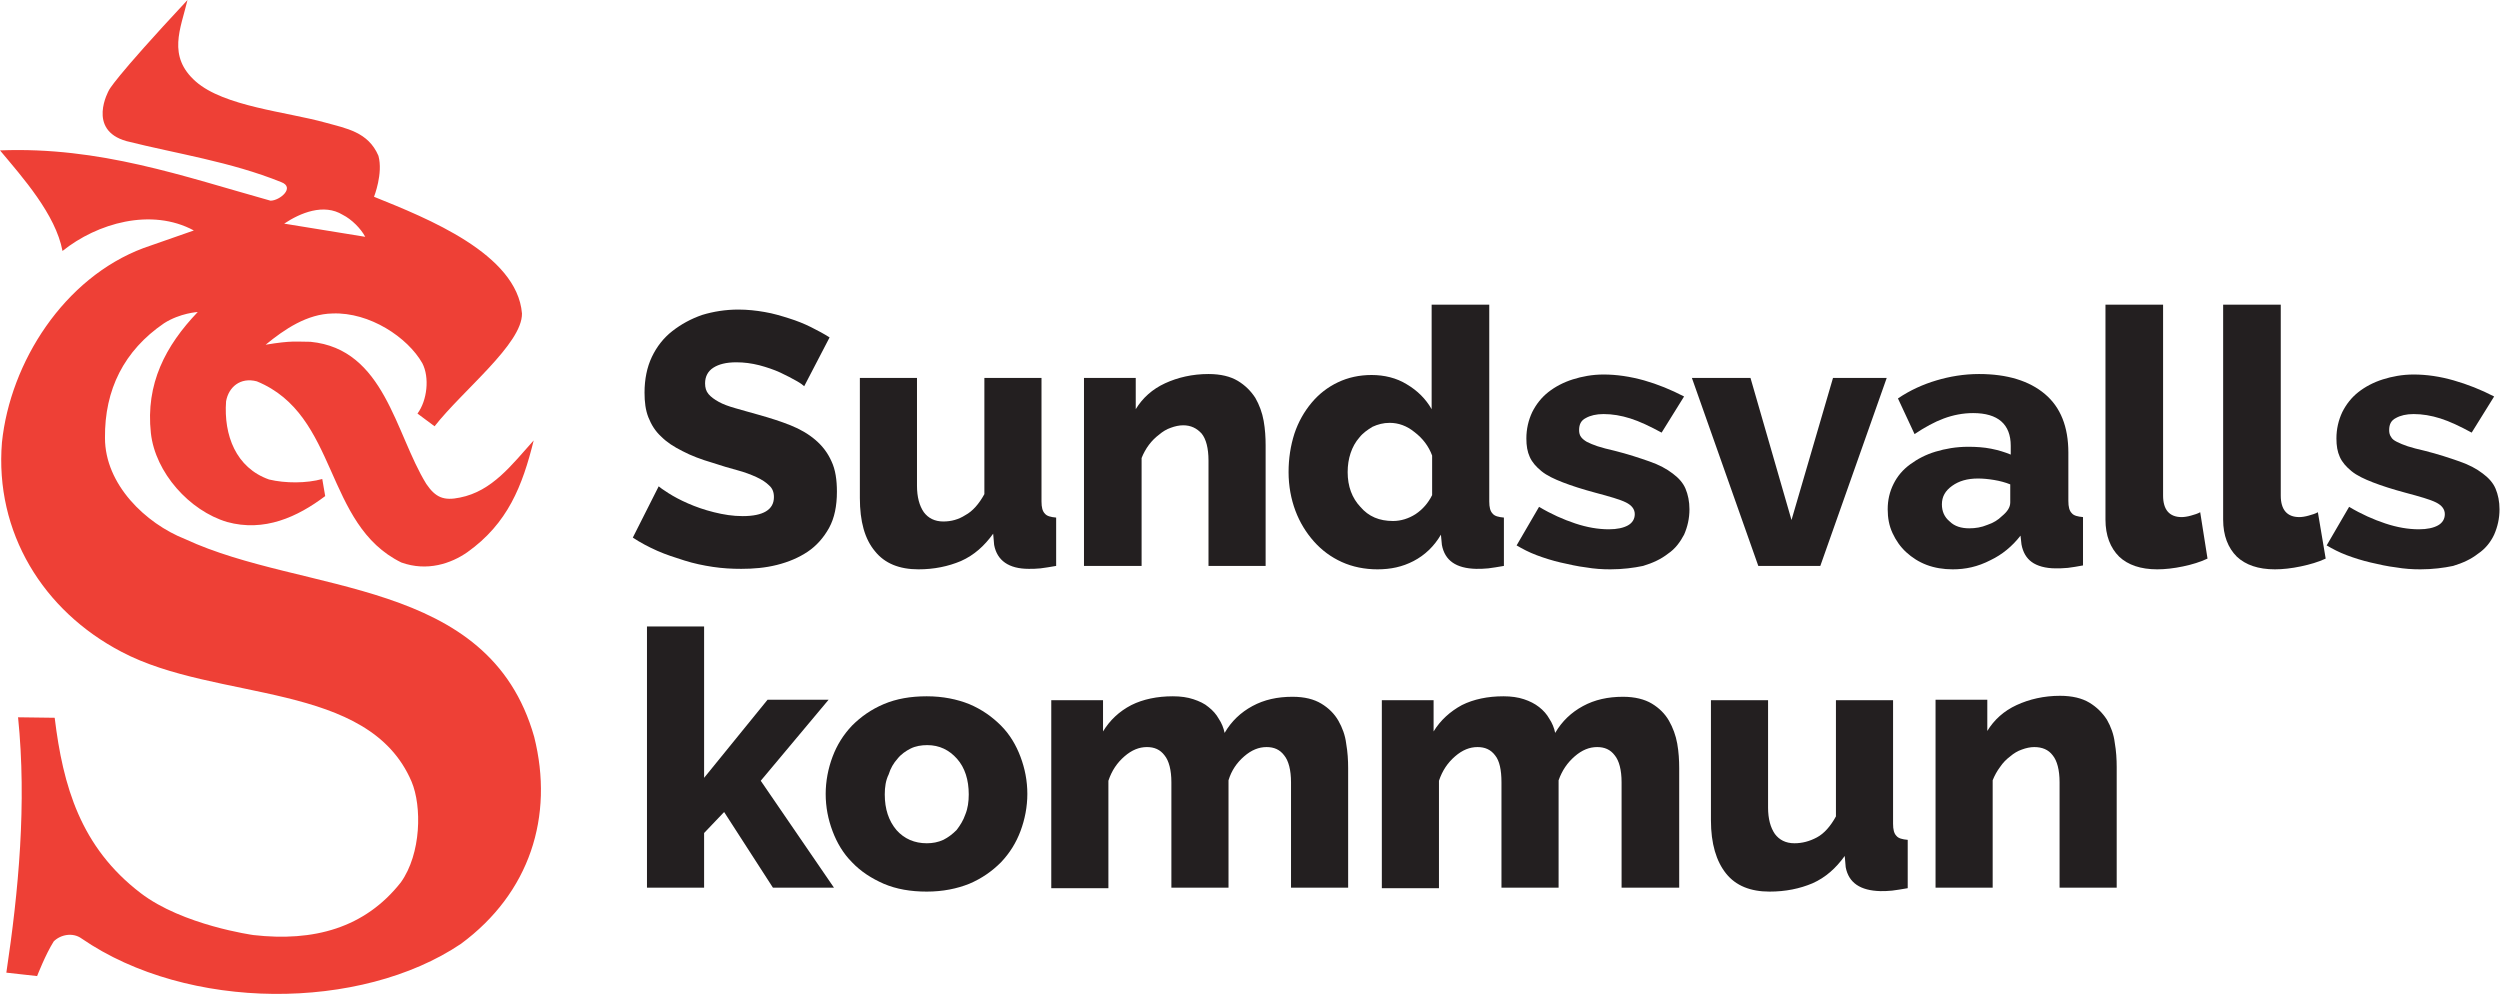 <?xml version="1.0" encoding="utf-8"?>
<!-- Generator: Adobe Illustrator 17.1.0, SVG Export Plug-In . SVG Version: 6.00 Build 0)  -->
<!DOCTYPE svg PUBLIC "-//W3C//DTD SVG 1.1//EN" "http://www.w3.org/Graphics/SVG/1.1/DTD/svg11.dtd">
<svg version="1.1" id="Layer_1" xmlns="http://www.w3.org/2000/svg" xmlns:xlink="http://www.w3.org/1999/xlink" x="0px" y="0px"
	 viewBox="0 0 512 203.6" enable-background="new 0 0 512 203.6" xml:space="preserve">
<g>
	<path fill="#EE4036" d="M22.3,18.5c0,0-4.6,8.1,3.6,10.4c10.3,2.6,21.3,4.2,31.7,8.4c2.9,1.1-0.3,3.8-2.2,3.8
		C37.5,36.1,20.5,30,0,30.8c4.6,5.5,11.4,13.1,12.8,20.6c7.1-5.7,18.2-8.9,26.9-4.2l-10.3,3.6c-16.3,6.1-27.3,23.4-29,39.8
		c-1.5,18.4,8.4,34.5,24.5,42.9c19.5,10.3,50.6,5.9,59.4,26.6c2.1,5,2,14.7-2.2,20.6c-7.4,9.4-17.9,12.2-30.2,10.8
		c0,0-14.5-2-23.1-8.6C16.5,173.5,12.9,161,11.2,147l-7.5-0.1c1.8,17.7,0.1,35.6-2.4,52.3l6.3,0.7c0,0,1.7-4.4,3.4-7.1
		c1.4-1.4,3.9-1.9,5.7-0.6c21.8,15,57.2,14.9,77.7,1.1c14.1-10.4,19.1-26.1,15-42.4c-9.3-32.8-47-29.1-71.5-40.5
		c-8.1-3.2-16.4-11.2-16.4-20.7c-0.1-9.9,3.9-17.9,12.1-23.5c3.3-2.1,6.9-2.3,6.9-2.3c-6.6,6.9-10.7,14.7-9.6,24.8
		c0.9,8.1,7.9,15.9,15.6,18.2c7.6,2.1,14.4-1,20.1-5.3L66,98.1c-3.2,0.9-7.6,0.9-10.9,0.1c-6.8-2.4-9.3-9.1-8.8-16
		c0.5-2.9,2.9-5,6.3-4.1c16.8,6.9,13.7,29.3,29.6,37.1c5.3,1.9,10.2,0.2,13.5-2.1c8.3-5.9,11.3-13.6,13.6-22.9
		c-4.5,5-8.5,10.4-15.1,11.7c-3.3,0.7-5,0-6.9-2.8C80.9,88.7,78.8,71.5,63.6,70c-2.9,0-3.8-0.3-9.2,0.6c3.9-3.2,8.5-6.3,13.7-6.4
		c7.6-0.3,15.4,4.9,18.4,10.2c1.5,2.9,1,7.6-1,10.3l3.5,2.6c5.8-7.4,18-16.9,17.9-23.1c-1-12.2-19.4-19.5-30.3-23.9
		c0,0,1.9-4.8,0.9-8.4c-2.1-4.9-6.6-5.6-10.9-6.8c-7.9-2.2-20.7-3.3-26.5-8.4C34.2,11.5,37,5.9,38.4,0
		C23.1,16.4,22.3,18.5,22.3,18.5z M70.2,44c1.8,0.9,3.7,2.8,4.6,4.5l-16.6-2.7C61.5,43.6,66.3,41.6,70.2,44z"/>
	<g>
		<g>
			<path fill="#231F20" d="M164.7,79.1c-0.2-0.2-0.7-0.6-1.6-1.1c-0.9-0.5-2-1.1-3.3-1.7c-1.3-0.6-2.8-1.1-4.3-1.5
				c-1.6-0.4-3.1-0.6-4.7-0.6c-2.1,0-3.6,0.4-4.7,1.1c-1.1,0.7-1.7,1.8-1.7,3.2c0,0.9,0.2,1.6,0.7,2.2c0.5,0.6,1.2,1.1,2.1,1.6
				c0.9,0.5,2,0.9,3.4,1.3c1.3,0.4,2.9,0.8,4.6,1.3c2.5,0.7,4.7,1.4,6.7,2.2c2,0.8,3.7,1.8,5.1,3c1.4,1.2,2.5,2.6,3.3,4.4
				c0.8,1.7,1.1,3.8,1.1,6.2c0,2.9-0.5,5.4-1.6,7.4c-1.1,2-2.6,3.7-4.4,4.9c-1.8,1.2-3.9,2.1-6.3,2.7c-2.4,0.6-4.8,0.8-7.3,0.8
				c-1.9,0-3.8-0.1-5.8-0.4c-2-0.3-3.9-0.7-5.8-1.3c-1.9-0.6-3.8-1.2-5.6-2c-1.8-0.8-3.5-1.7-5-2.7l5.3-10.5c0.2,0.2,0.9,0.7,2,1.4
				c1.1,0.7,2.4,1.4,4,2.1c1.6,0.7,3.3,1.3,5.3,1.8c2,0.5,3.9,0.8,5.9,0.8c4.2,0,6.4-1.3,6.4-3.9c0-1-0.3-1.8-1-2.4
				c-0.6-0.6-1.5-1.2-2.6-1.7c-1.1-0.5-2.4-1-3.9-1.4c-1.5-0.4-3.2-0.9-5-1.5c-2.4-0.7-4.5-1.5-6.2-2.4c-1.8-0.9-3.2-1.8-4.4-3
				c-1.2-1.1-2-2.4-2.6-3.9c-0.6-1.5-0.8-3.2-0.8-5.1c0-2.7,0.5-5.2,1.5-7.3c1-2.1,2.4-3.9,4.2-5.3c1.8-1.4,3.8-2.5,6.1-3.3
				c2.3-0.7,4.8-1.1,7.4-1.1c1.9,0,3.7,0.2,5.4,0.5c1.8,0.3,3.4,0.8,5,1.3c1.6,0.5,3.1,1.1,4.5,1.8c1.4,0.7,2.7,1.4,3.8,2.1
				L164.7,79.1z"/>
			<path fill="#231F20" d="M188.1,116.6c-3.9,0-6.9-1.2-8.9-3.7c-2.1-2.5-3.1-6.1-3.1-10.9V77.4h11.7v22.1c0,2.3,0.5,4.1,1.4,5.4
				c0.9,1.2,2.2,1.9,4,1.9c1.6,0,3.1-0.4,4.5-1.3c1.5-0.8,2.8-2.3,3.9-4.3V77.4h11.7v25.3c0,1.2,0.2,2,0.7,2.5
				c0.4,0.5,1.2,0.7,2.3,0.8v9.9c-1.2,0.2-2.3,0.4-3.2,0.5c-0.9,0.1-1.7,0.1-2.4,0.1c-4.1,0-6.5-1.7-7.1-4.9l-0.2-2.3
				c-1.8,2.5-3.9,4.4-6.6,5.6C194.2,116,191.3,116.6,188.1,116.6z"/>
			<path fill="#231F20" d="M259.2,115.9h-11.7V94.3c0-2.5-0.5-4.4-1.4-5.5c-1-1.1-2.2-1.7-3.8-1.7c-0.8,0-1.7,0.2-2.5,0.5
				c-0.9,0.3-1.7,0.8-2.4,1.4c-0.8,0.6-1.5,1.3-2.1,2.1c-0.6,0.8-1.1,1.7-1.5,2.7v22.1H222V77.4h10.6v6.4c1.4-2.3,3.4-4.1,6-5.3
				c2.6-1.2,5.6-1.9,8.9-1.9c2.5,0,4.5,0.5,6,1.4c1.5,0.9,2.7,2.1,3.6,3.5c0.8,1.4,1.4,3,1.7,4.7c0.3,1.7,0.4,3.4,0.4,5V115.9z"/>
			<path fill="#231F20" d="M282.1,116.6c-2.6,0-5.1-0.5-7.3-1.5c-2.2-1-4.1-2.4-5.7-4.2c-1.6-1.8-2.9-3.9-3.8-6.3
				c-0.9-2.4-1.4-5.1-1.4-7.9c0-2.8,0.4-5.4,1.2-7.9c0.8-2.4,2-4.5,3.5-6.3c1.5-1.8,3.3-3.2,5.4-4.2c2.1-1,4.4-1.5,6.9-1.5
				c2.6,0,5.1,0.6,7.2,1.9c2.2,1.3,3.9,3,5.1,5.1V62.4H305v40.3c0,1.2,0.2,2,0.7,2.5c0.4,0.5,1.2,0.7,2.3,0.8v9.9
				c-1.2,0.2-2.3,0.4-3.2,0.5c-0.9,0.1-1.7,0.1-2.5,0.1c-4.1-0.1-6.4-1.7-7-4.9l-0.2-2.1c-1.4,2.4-3.3,4.2-5.6,5.4
				C287.2,116.1,284.8,116.6,282.1,116.6z M285.3,106.7c1.6,0,3.2-0.5,4.6-1.4c1.5-1,2.6-2.3,3.4-3.9v-8.1c-0.7-1.9-1.9-3.5-3.6-4.8
				c-1.6-1.3-3.3-1.9-5.1-1.9c-1.3,0-2.4,0.3-3.5,0.8c-1,0.6-2,1.3-2.7,2.2c-0.8,0.9-1.4,2-1.8,3.2c-0.4,1.2-0.6,2.5-0.6,3.9
				c0,2.9,0.9,5.3,2.6,7.1C280.3,105.8,282.5,106.7,285.3,106.7z"/>
			<path fill="#231F20" d="M329.8,116.6c-1.6,0-3.3-0.1-5-0.4c-1.7-0.2-3.4-0.6-5.2-1c-1.7-0.4-3.3-0.9-4.9-1.5
				c-1.6-0.6-2.9-1.3-4.1-2l4.6-7.9c2.5,1.5,5,2.6,7.4,3.4c2.4,0.8,4.7,1.2,6.9,1.2c1.7,0,3-0.3,3.9-0.8c0.9-0.5,1.4-1.3,1.4-2.3
				c0-1-0.6-1.8-1.8-2.4c-1.2-0.6-3.3-1.2-6.3-2c-2.6-0.7-4.8-1.4-6.6-2.1c-1.8-0.7-3.3-1.4-4.4-2.3c-1.1-0.9-1.9-1.8-2.4-2.9
				c-0.5-1.1-0.7-2.3-0.7-3.8c0-1.9,0.4-3.7,1.2-5.4c0.8-1.6,1.9-3,3.3-4.1c1.4-1.1,3.1-2,5-2.6c1.9-0.6,4-1,6.3-1
				c2.7,0,5.4,0.4,8.3,1.2c2.8,0.8,5.5,1.9,8.2,3.3l-4.6,7.4c-2.4-1.3-4.5-2.3-6.4-2.9c-1.9-0.6-3.7-0.9-5.5-0.9
				c-1.5,0-2.7,0.3-3.6,0.8c-1,0.5-1.4,1.3-1.4,2.5c0,0.5,0.1,1,0.4,1.4c0.3,0.4,0.7,0.7,1.2,1c0.6,0.3,1.3,0.6,2.2,0.9
				c0.9,0.3,2.1,0.6,3.4,0.9c2.8,0.7,5.2,1.5,7.2,2.2c2,0.7,3.5,1.5,4.8,2.5c1.2,0.9,2.1,1.9,2.6,3.1c0.5,1.2,0.8,2.6,0.8,4.2
				c0,1.9-0.4,3.6-1.1,5.2c-0.8,1.5-1.8,2.9-3.3,3.9c-1.4,1.1-3.1,1.9-5.1,2.5C334.6,116.3,332.3,116.6,329.8,116.6z"/>
			<path fill="#231F20" d="M360.1,115.9l-13.6-38.5h12l8.4,29.1l8.5-29.1h11l-13.6,38.5H360.1z"/>
			<path fill="#231F20" d="M399.9,116.6c-1.9,0-3.7-0.3-5.3-0.9c-1.6-0.6-3-1.5-4.2-2.6c-1.2-1.1-2.1-2.4-2.8-3.9
				c-0.7-1.5-1-3.1-1-4.9c0-1.9,0.4-3.6,1.2-5.2c0.8-1.6,1.9-2.9,3.4-4c1.5-1.1,3.2-2,5.2-2.6c2-0.6,4.2-1,6.7-1
				c1.6,0,3.2,0.1,4.7,0.4c1.5,0.3,2.8,0.7,4,1.2v-1.8c0-4.4-2.6-6.7-7.7-6.7c-2.1,0-4.1,0.4-6,1.1c-1.9,0.7-3.9,1.8-6,3.2l-3.4-7.3
				c2.5-1.7,5.2-2.9,7.9-3.7c2.7-0.8,5.6-1.3,8.7-1.3c5.8,0,10.3,1.4,13.5,4.1c3.2,2.7,4.8,6.7,4.8,12v9.9c0,1.2,0.2,2,0.7,2.5
				c0.4,0.5,1.2,0.7,2.3,0.8v9.9c-1.1,0.2-2.2,0.4-3.1,0.5c-1,0.1-1.8,0.1-2.5,0.1c-2.1,0-3.8-0.5-4.9-1.3c-1.1-0.8-1.8-2-2.1-3.6
				l-0.2-1.8c-1.7,2.2-3.8,3.9-6.1,5C405,116.1,402.5,116.6,399.9,116.6z M403.3,108.2c1.3,0,2.5-0.2,3.7-0.7c1.2-0.4,2.2-1,3-1.8
				c1.1-0.9,1.7-1.8,1.7-2.8v-3.7c-1-0.4-2.1-0.7-3.3-0.9c-1.2-0.2-2.3-0.3-3.3-0.3c-2.2,0-3.9,0.5-5.3,1.5c-1.4,1-2.1,2.2-2.1,3.8
				c0,1.4,0.5,2.6,1.6,3.5C400.3,107.8,401.7,108.2,403.3,108.2z"/>
			<path fill="#231F20" d="M431.3,62.4H443v39.1c0,2.9,1.3,4.4,3.8,4.4c0.5,0,1.2-0.1,1.9-0.3c0.7-0.2,1.4-0.4,1.9-0.7l1.5,9.5
				c-1.5,0.7-3.1,1.2-5,1.6c-1.9,0.4-3.7,0.6-5.3,0.6c-3.4,0-6-0.9-7.8-2.6c-1.8-1.8-2.8-4.3-2.8-7.6V62.4z"/>
			<path fill="#231F20" d="M455.4,62.4h11.7v39.1c0,2.9,1.3,4.4,3.8,4.4c0.5,0,1.2-0.1,1.9-0.3c0.7-0.2,1.4-0.4,1.9-0.7l1.6,9.5
				c-1.5,0.7-3.2,1.2-5.1,1.6c-1.9,0.4-3.7,0.6-5.3,0.6c-3.4,0-6-0.9-7.8-2.6c-1.8-1.8-2.8-4.3-2.8-7.6V62.4z"/>
			<path fill="#231F20" d="M495.7,116.6c-1.6,0-3.3-0.1-5-0.4c-1.7-0.2-3.5-0.6-5.2-1c-1.7-0.4-3.3-0.9-4.9-1.5
				c-1.6-0.6-2.9-1.3-4.1-2l4.6-7.9c2.5,1.5,5,2.6,7.4,3.4c2.4,0.8,4.7,1.2,6.9,1.2c1.7,0,3-0.3,3.9-0.8c0.9-0.5,1.4-1.3,1.4-2.3
				c0-1-0.6-1.8-1.8-2.4c-1.2-0.6-3.3-1.2-6.3-2c-2.6-0.7-4.8-1.4-6.6-2.1c-1.8-0.7-3.3-1.4-4.4-2.3c-1.1-0.9-1.9-1.8-2.4-2.9
				c-0.5-1.1-0.7-2.3-0.7-3.8c0-1.9,0.4-3.7,1.2-5.4c0.8-1.6,1.9-3,3.3-4.1c1.4-1.1,3.1-2,5-2.6c1.9-0.6,4-1,6.3-1
				c2.7,0,5.4,0.4,8.2,1.2c2.8,0.8,5.6,1.9,8.3,3.3l-4.6,7.4c-2.4-1.3-4.5-2.3-6.4-2.9c-1.9-0.6-3.7-0.9-5.5-0.9
				c-1.5,0-2.7,0.3-3.6,0.8c-1,0.5-1.4,1.3-1.4,2.5c0,0.5,0.1,1,0.4,1.4c0.2,0.4,0.6,0.7,1.2,1c0.6,0.3,1.3,0.6,2.2,0.9
				c0.9,0.3,2.1,0.6,3.4,0.9c2.8,0.7,5.2,1.5,7.2,2.2c2,0.7,3.5,1.5,4.8,2.5c1.2,0.9,2.1,1.9,2.6,3.1c0.5,1.2,0.8,2.6,0.8,4.2
				c0,1.9-0.4,3.6-1.1,5.2c-0.7,1.5-1.8,2.9-3.3,3.9c-1.4,1.1-3.1,1.9-5.1,2.5C500.5,116.3,498.2,116.6,495.7,116.6z"/>
			<path fill="#231F20" d="M158.3,181.8l-10-15.5l-4.1,4.3v11.2h-11.7v-53.5h11.7v31l13-16h12.5l-13.9,16.6l15,21.9H158.3z"/>
			<path fill="#231F20" d="M189.8,182.6c-3.3,0-6.2-0.5-8.8-1.6c-2.5-1.1-4.7-2.5-6.5-4.4c-1.8-1.8-3.1-4-4-6.4
				c-0.9-2.4-1.4-4.9-1.4-7.6c0-2.6,0.5-5.2,1.4-7.6c0.9-2.4,2.2-4.5,4-6.4c1.8-1.8,3.9-3.3,6.5-4.4c2.6-1.1,5.5-1.6,8.8-1.6
				c3.3,0,6.2,0.6,8.7,1.6c2.6,1.1,4.7,2.6,6.5,4.4c1.8,1.8,3.1,4,4,6.4c0.9,2.4,1.4,4.9,1.4,7.6c0,2.6-0.5,5.2-1.4,7.6
				c-0.9,2.4-2.2,4.5-4,6.4c-1.8,1.8-3.9,3.3-6.5,4.4C196,182,193.1,182.6,189.8,182.6z M181.2,162.7c0,3,0.8,5.4,2.4,7.3
				c1.6,1.8,3.7,2.7,6.2,2.7c1.2,0,2.3-0.2,3.4-0.7c1-0.5,1.9-1.2,2.7-2c0.7-0.9,1.4-2,1.8-3.2c0.5-1.2,0.7-2.6,0.7-4.1
				c0-3-0.8-5.5-2.4-7.3c-1.6-1.8-3.6-2.8-6.1-2.8c-1.2,0-2.4,0.2-3.4,0.7c-1,0.5-2,1.2-2.7,2.1c-0.8,0.9-1.4,1.9-1.8,3.2
				C181.4,159.8,181.2,161.2,181.2,162.7z"/>
			<path fill="#231F20" d="M276.1,181.8h-11.7v-21.6c0-2.5-0.5-4.4-1.4-5.5c-0.9-1.2-2.1-1.7-3.6-1.7c-1.6,0-3.1,0.6-4.6,1.9
				c-1.5,1.3-2.6,2.9-3.2,4.9v22h-11.7v-21.6c0-2.5-0.5-4.4-1.4-5.5c-0.9-1.2-2.1-1.7-3.6-1.7c-1.6,0-3.1,0.6-4.6,1.9
				c-1.5,1.3-2.6,2.9-3.3,5v22h-11.7v-38.5h10.6v6.4c1.4-2.3,3.3-4.1,5.8-5.4c2.4-1.2,5.3-1.8,8.5-1.8c1.6,0,3,0.2,4.2,0.6
				c1.2,0.4,2.3,0.9,3.1,1.6c0.9,0.7,1.6,1.5,2.1,2.4c0.6,0.9,1,1.9,1.2,2.9c1.4-2.4,3.3-4.2,5.7-5.5c2.4-1.3,5.1-1.9,8.2-1.9
				c2.5,0,4.4,0.5,5.9,1.4c1.5,0.9,2.7,2.1,3.5,3.5c0.8,1.4,1.4,3,1.6,4.7c0.3,1.7,0.4,3.4,0.4,5V181.8z"/>
			<path fill="#231F20" d="M343.8,181.8h-11.7v-21.6c0-2.5-0.5-4.4-1.4-5.5c-0.9-1.2-2.1-1.7-3.6-1.7c-1.6,0-3.1,0.6-4.6,1.9
				c-1.5,1.3-2.6,2.9-3.3,4.9v22h-11.7v-21.6c0-2.5-0.4-4.4-1.3-5.5c-0.9-1.2-2.1-1.7-3.6-1.7c-1.6,0-3.1,0.6-4.6,1.9
				c-1.5,1.3-2.6,2.9-3.3,5v22H283v-38.5h10.6v6.4c1.4-2.3,3.4-4.1,5.8-5.4c2.4-1.2,5.3-1.8,8.5-1.8c1.6,0,3,0.2,4.2,0.6
				c1.2,0.4,2.2,0.9,3.1,1.6c0.9,0.7,1.6,1.5,2.1,2.4c0.6,0.9,1,1.9,1.2,2.9c1.4-2.4,3.3-4.2,5.7-5.5c2.4-1.3,5.1-1.9,8.2-1.9
				c2.4,0,4.4,0.5,5.9,1.4c1.5,0.9,2.7,2.1,3.5,3.5c0.8,1.4,1.4,3,1.7,4.7c0.3,1.7,0.4,3.4,0.4,5V181.8z"/>
			<path fill="#231F20" d="M362.4,182.6c-3.9,0-6.9-1.2-8.9-3.7c-2-2.5-3.1-6.1-3.1-10.9v-24.6h11.7v22c0,2.3,0.5,4.1,1.4,5.4
				c0.9,1.2,2.2,1.9,4,1.9c1.6,0,3.1-0.4,4.6-1.2c1.5-0.8,2.8-2.3,3.9-4.3v-23.8h11.7v25.3c0,1.2,0.2,2,0.7,2.5
				c0.4,0.5,1.2,0.7,2.3,0.8v9.9c-1.2,0.2-2.3,0.4-3.2,0.5c-0.9,0.1-1.7,0.1-2.4,0.1c-4.1-0.1-6.5-1.7-7.1-4.9l-0.2-2.3
				c-1.8,2.5-3.9,4.4-6.6,5.6C368.6,182,365.7,182.6,362.4,182.6z"/>
			<path fill="#231F20" d="M433.5,181.8h-11.7v-21.6c0-2.5-0.5-4.4-1.4-5.5c-0.9-1.2-2.2-1.7-3.8-1.7c-0.8,0-1.7,0.2-2.5,0.5
				c-0.9,0.3-1.7,0.8-2.4,1.4c-0.8,0.6-1.5,1.3-2.1,2.2c-0.6,0.8-1.1,1.7-1.5,2.7v22h-11.7v-38.5h10.6v6.4c1.4-2.3,3.4-4.1,6-5.3
				c2.6-1.2,5.6-1.9,8.9-1.9c2.5,0,4.5,0.5,6,1.4c1.5,0.9,2.7,2.1,3.6,3.5c0.8,1.4,1.4,3,1.6,4.7c0.3,1.7,0.4,3.4,0.4,5V181.8z"/>
		</g>
	</g>
</g>
</svg>
